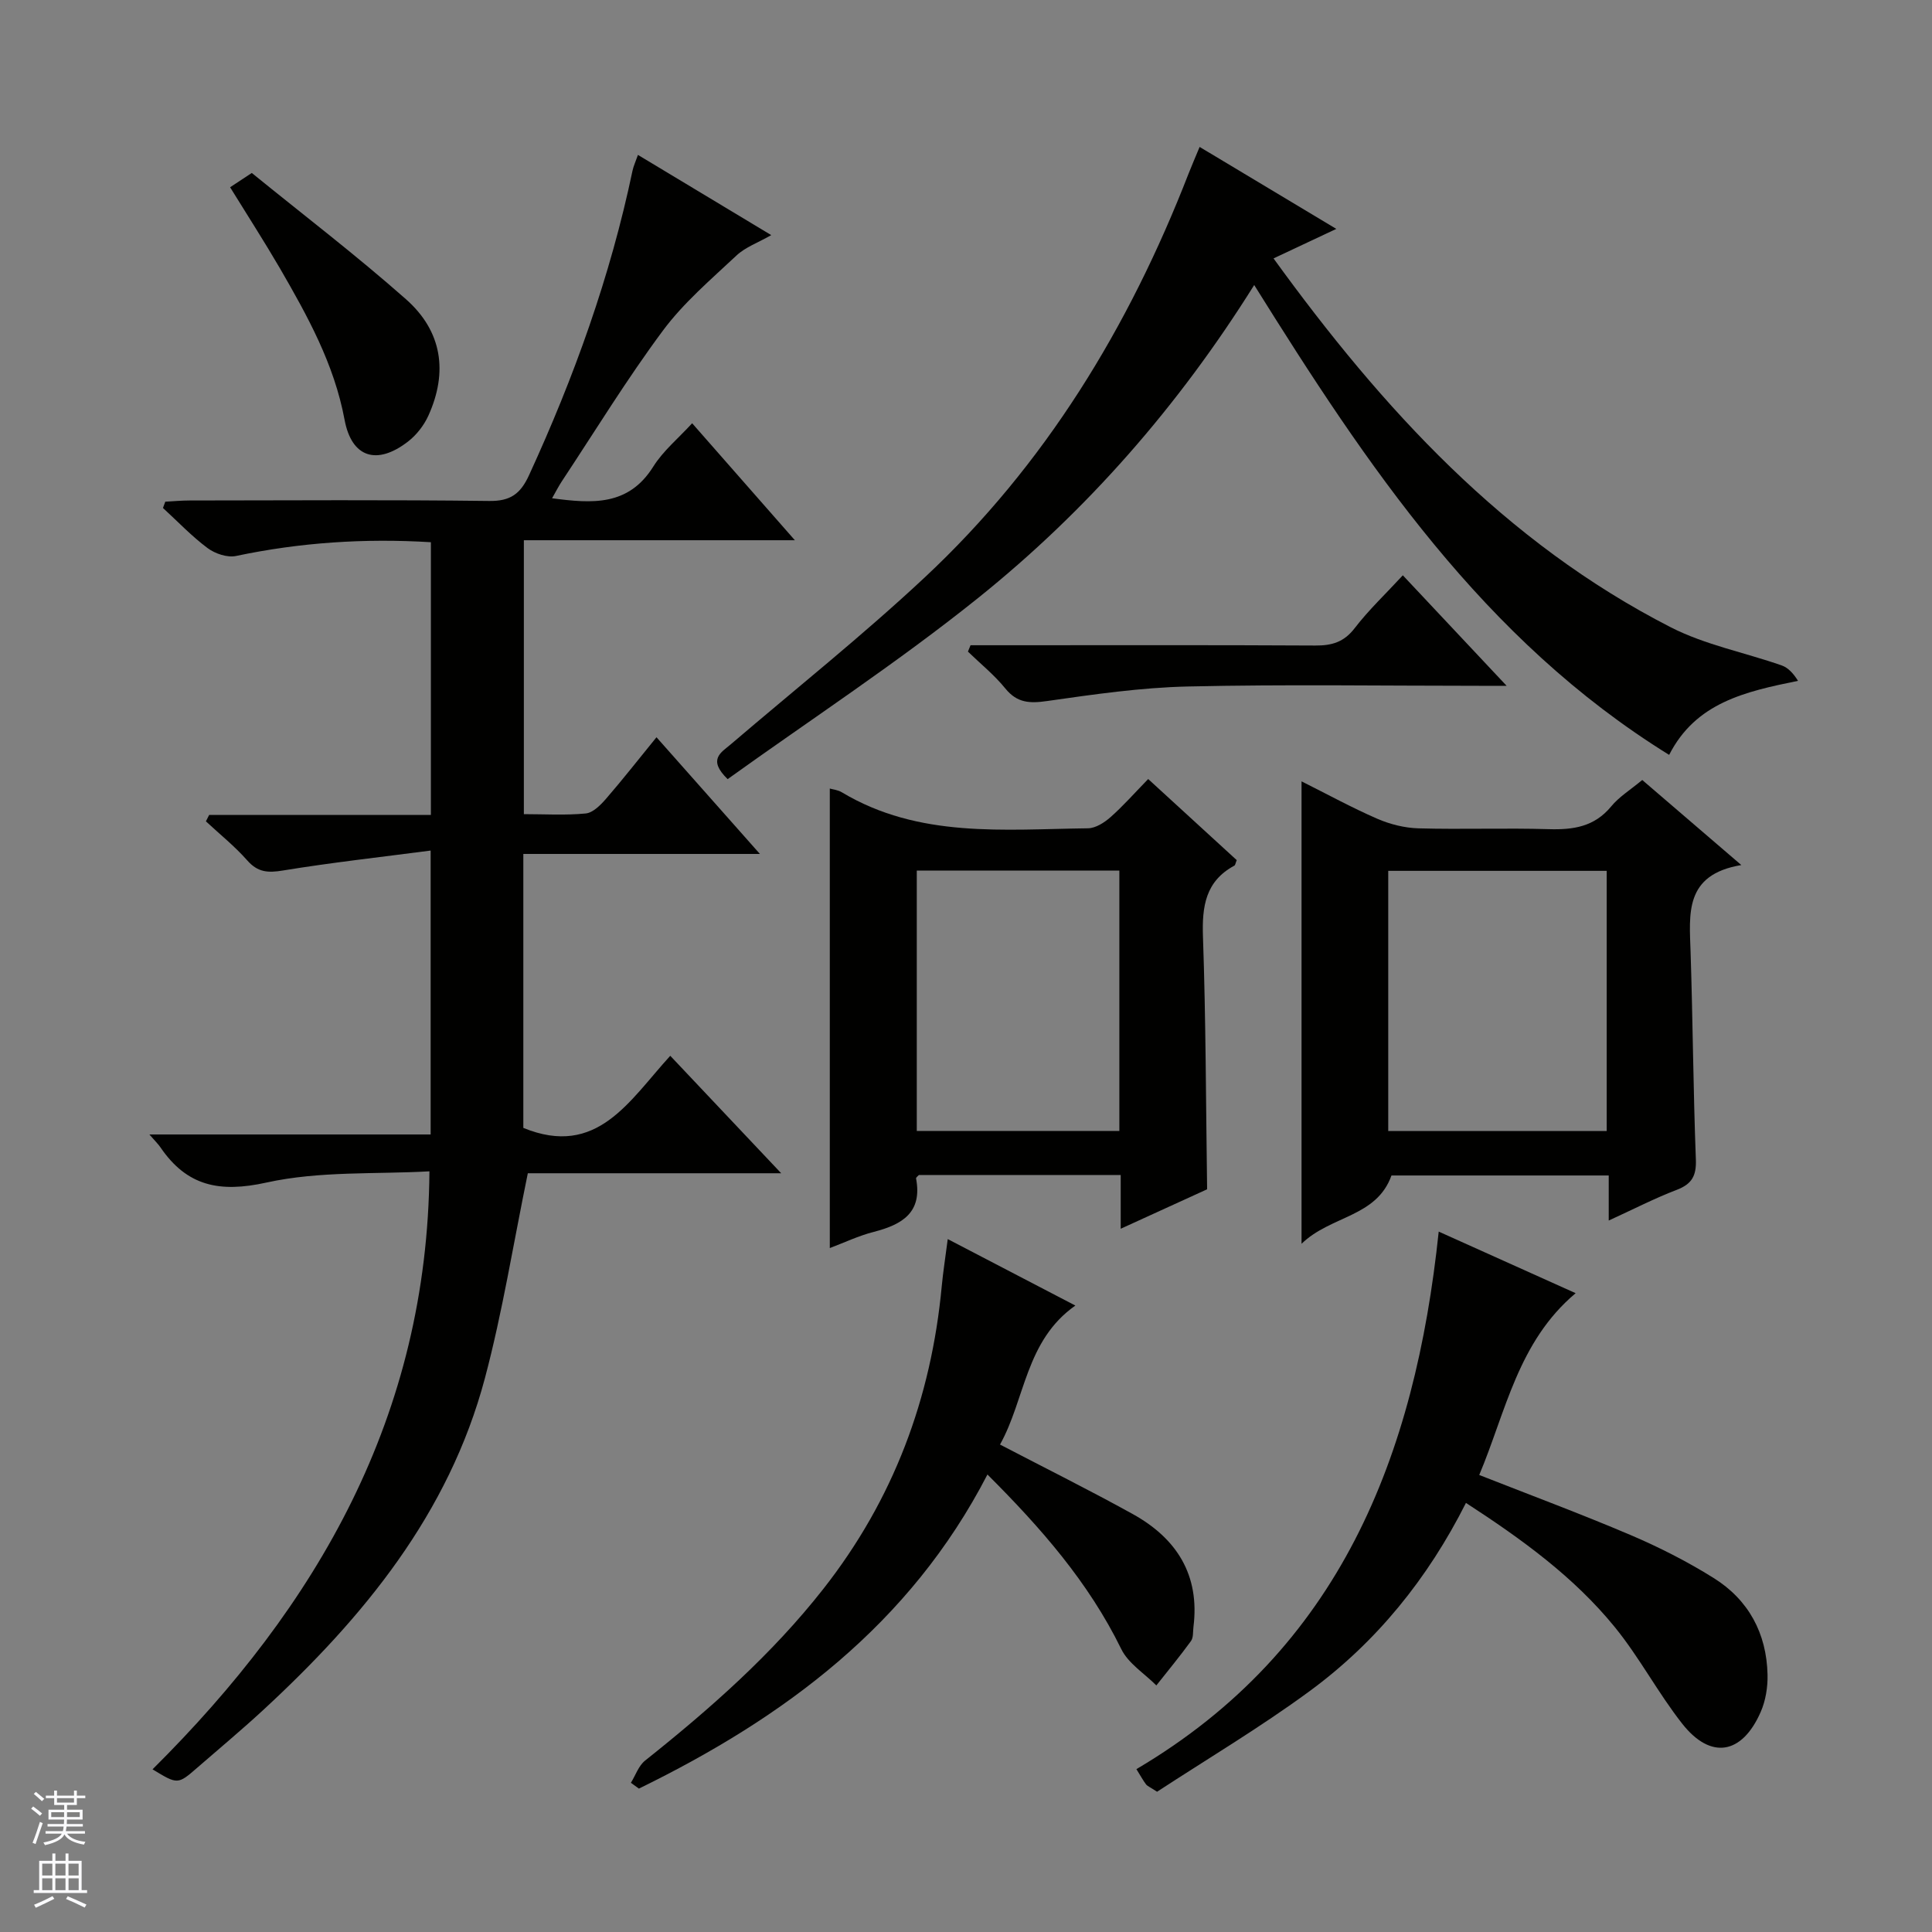 <svg enable-background="new 0 0 400 400" viewBox="0 0 400 400" xmlns="http://www.w3.org/2000/svg"><rect x="0" y="0" width="400" height="400" fill="#808080" stroke="none"/><g fill="#010100"><path d="m108.46 168.56c4.26 0 8.57.27 12.81-.14 1.5-.15 3.08-1.75 4.2-3.04 3.47-4 6.73-8.18 10.45-12.74 7.13 8.05 13.94 15.73 21.41 24.16-16.73 0-32.72 0-48.98 0v56.72c15.3 6.26 21.93-5.65 30.42-14.93 7.47 7.91 14.81 15.68 22.97 24.32-18.49 0-35.85 0-52.46 0-3.01 14.63-5.24 28.73-8.89 42.45-7.46 28.03-25.13 49.52-45.97 68.75-4.4 4.06-9.01 7.9-13.53 11.83-4.09 3.56-4.09 3.55-9.31.38 34.12-33.89 56.93-73.12 57.33-123.81-11.05.63-22.74-.1-33.72 2.32-9.75 2.16-16.5.75-21.99-7.31-.45-.66-1.04-1.22-2.27-2.64h58.23c0-19.56 0-38.43 0-58.78-10.38 1.36-20.53 2.48-30.59 4.13-3.1.51-5.19.39-7.37-2.08-2.59-2.94-5.69-5.42-8.57-8.1.22-.44.45-.88.67-1.32h45.91c0-19.2 0-37.75 0-56.47-13.74-.84-27.09.05-40.35 2.85-1.8.38-4.33-.48-5.88-1.63-3.31-2.47-6.19-5.51-9.24-8.31.16-.43.32-.86.48-1.3 1.69-.09 3.37-.25 5.06-.25 20.67-.02 41.33-.16 62 .1 4.38.06 6.46-1.46 8.23-5.29 9.34-20.31 16.86-41.21 21.45-63.11.2-.93.62-1.82 1.12-3.25 9.23 5.55 18.14 10.91 27.6 16.61-2.75 1.57-5.36 2.49-7.2 4.22-5.3 4.97-10.95 9.78-15.24 15.56-7.44 10.01-13.97 20.69-20.86 31.1-.7 1.05-1.27 2.18-2.08 3.6 8.34 1.11 15.82 1.64 20.95-6.55 2.06-3.29 5.23-5.89 8.05-8.98 7.11 8.1 13.87 15.79 21.27 24.22-19.24 0-37.48 0-56.11 0z"/><path d="m150.65 161.31c-4.21-4.1-1.35-5.5.63-7.19 13.41-11.46 27.23-22.48 40.11-34.51 25.01-23.35 42.36-51.92 54.69-83.66.66-1.69 1.39-3.35 2.29-5.53 9.46 5.67 18.65 11.18 28.3 16.97-4.54 2.13-8.51 4-13 6.11 22.59 31.18 47.85 58.77 82.24 76.37 7.13 3.65 15.32 5.22 22.97 7.9 1.35.47 2.44 1.68 3.38 3.19-10.95 2.23-21.16 4.5-26.68 15.33-38.49-23.82-62.58-59.9-85.91-97.28-15.67 25.04-34.61 46.7-57.18 64.81-16.68 13.38-34.65 25.15-51.84 37.49z"/><path d="m269.47 257.51c0-32.78 0-63.99 0-95.74 5.3 2.65 10.38 5.44 15.67 7.74 2.65 1.15 5.67 1.91 8.55 1.99 8.99.25 17.99-.1 26.97.17 5.07.15 9.44-.49 12.91-4.7 1.65-2.01 4-3.45 6.44-5.48 6.53 5.6 13.02 11.18 20.51 17.61-11.85 1.98-10.75 10.12-10.5 18.06.46 14.29.55 28.6 1.09 42.89.13 3.39-.82 5.09-3.97 6.3-4.61 1.76-9.01 4.04-14.07 6.35 0-3.44 0-6.2 0-9.33-15.27 0-30.18 0-44.98 0-3.1 8.68-12.57 8.26-18.62 14.14zm17.95-23.35h45.23c0-18.2 0-35.96 0-53.86-15.19 0-30.09 0-45.23 0z"/><path d="m171.8 163.26c.62.18 1.68.28 2.5.78 15.95 9.56 33.59 7.66 50.95 7.45 1.58-.02 3.38-1.17 4.65-2.29 2.61-2.3 4.93-4.94 7.82-7.91 6.28 5.75 12.34 11.3 18.33 16.79-.25.59-.28 1.02-.49 1.14-5.98 3.23-6.71 8.42-6.5 14.68.6 17.26.61 34.54.86 52.33-5.26 2.4-11.24 5.14-17.89 8.17 0-4.11 0-7.5 0-11.13-14.23 0-27.99 0-41.78 0-.2.23-.62.51-.59.71 1.35 7.07-2.89 9.56-8.73 11.06-3.17.81-6.18 2.25-9.13 3.36 0-31.77 0-63.24 0-95.14zm18.01 16.98v53.91h41.94c0-18.18 0-35.92 0-53.91-13.98 0-27.73 0-41.94 0z"/><path d="m297.87 254.99c9.79 4.4 18.69 8.4 28.35 12.75-11.95 10.05-14.44 24.52-19.96 37.64 10.65 4.19 21.07 8.06 31.28 12.41 5.94 2.53 11.77 5.49 17.24 8.91 7.24 4.52 10.98 11.46 11.17 20.02.06 2.58-.39 5.39-1.42 7.73-3.87 8.83-10.35 9.91-16.24 2.43-5.02-6.38-8.84-13.71-13.96-20-8.47-10.41-19.27-18.22-30.82-25.72-7.9 15.68-18.55 28.83-32.39 38.99-10.27 7.54-21.27 14.08-31.56 20.81-1.48-.97-2-1.16-2.28-1.52-.59-.77-1.05-1.63-2-3.16 42.09-24.82 57.7-64.7 62.59-111.29z"/><path d="m130.62 369.11c.96-1.55 1.59-3.52 2.93-4.59 13.44-10.71 26.27-21.98 36.94-35.59 14.49-18.47 22.32-39.43 24.49-62.66.28-2.96.75-5.91 1.24-9.73 8.86 4.61 17.42 9.07 26.42 13.76-10.35 7.28-10.36 19.4-15.6 28.78 9.54 4.97 18.6 9.47 27.45 14.37 9.1 5.03 13.96 12.61 12.6 23.4-.12.99.01 2.19-.51 2.91-2.28 3.14-4.76 6.14-7.17 9.19-2.47-2.48-5.8-4.54-7.26-7.52-6.77-13.84-16.65-25.11-27.71-36.15-16.08 31.13-42.12 50.35-72.16 65.03-.55-.4-1.1-.8-1.66-1.2z"/><path d="m200.94 133.59h7.9c21.16 0 42.33-.06 63.49.06 3.42.02 5.91-.7 8.13-3.58 2.92-3.8 6.45-7.13 9.98-10.96 6.95 7.4 13.75 14.64 21.49 22.88-2.51 0-4.01 0-5.51 0-20.16 0-40.33-.32-60.48.14-9.74.22-19.48 1.63-29.14 3.01-3.61.52-6.21.42-8.66-2.6-2.27-2.8-5.14-5.11-7.74-7.63.17-.44.35-.88.54-1.32z"/><path d="m47.64 38.77c1.39-.91 2.58-1.7 4.49-2.96 10.65 8.66 21.63 17.04 31.94 26.16 7.48 6.62 8.7 15.06 4.63 24.07-.92 2.03-2.47 4.03-4.24 5.39-6.42 4.96-11.66 3.34-13.12-4.52-2.15-11.55-7.68-21.5-13.42-31.42-3.25-5.57-6.75-11-10.28-16.72z"/></g><path d="m6.45 374.46.42-.45c.65.47 1.27.95 1.85 1.44l-.45.49c-.66-.56-1.26-1.06-1.83-1.48m.93 7.33-.63-.26c.55-1.36 1.05-2.8 1.52-4.33.19.1.38.19.59.27-.46 1.29-.95 2.73-1.48 4.32m-.38-10.38.44-.42c.43.34 1.01.82 1.74 1.44l-.49.49c-.53-.51-1.09-1.01-1.69-1.51m2.5.35h1.72v-1.04h.59v1.04h3.52v-1.04h.59v1.04h1.75v.53h-1.75v1.42h-2.03v.97h3.22v2.03h-3.24c0 .35-.01.66-.03.93h3.32v.53h-3.37c-.03.27-.08.58-.15.94h3.96v.53h-3.71c.67.92 1.93 1.48 3.79 1.68-.13.24-.23.44-.29.59-2.13-.38-3.48-1.08-4.04-2.12-.43.97-1.77 1.72-4.03 2.23-.09-.19-.2-.37-.33-.55 2.1-.42 3.37-1.03 3.81-1.83h-3.36v-.53h3.58c.08-.29.13-.61.16-.94h-3.33v-.53h3.39c.02-.27.04-.58.04-.93h-3.23v-2.03h3.25v-.97h-2.07v-1.42h-1.73zm1.12 3.44v1h2.65c.01-.3.02-.44.01-.4v-.25-.35zm1.19-2h3.52v-.91h-3.52zm4.71 2h-2.63v.59c0 .15-.01.28-.01.4h2.64z" fill="#fafafc"/><path d="m13.55 383.74h.63v1.52h2.72v6.07h1.13v.6h-11.05v-.6h1.13v-6.07h2.73v-1.52h.63v1.52h2.1v-1.52zm-2.68 8.83.38.56c-1.24.63-2.53 1.25-3.85 1.85-.1-.21-.21-.42-.34-.63 1.36-.55 2.63-1.15 3.81-1.78m-2.13-4.27h2.1v-2.45h-2.1zm0 3.04h2.1v-2.46h-2.1zm2.72-3.04h2.1v-2.45h-2.1zm0 3.04h2.1v-2.46h-2.1zm6.07 3.6c-1.41-.71-2.7-1.3-3.86-1.78l.35-.56c1.45.62 2.75 1.19 3.88 1.72zm-1.25-9.09h-2.1v2.45h2.1zm-2.09 5.49h2.1v-2.46h-2.1z" fill="#fafafc"/></svg>